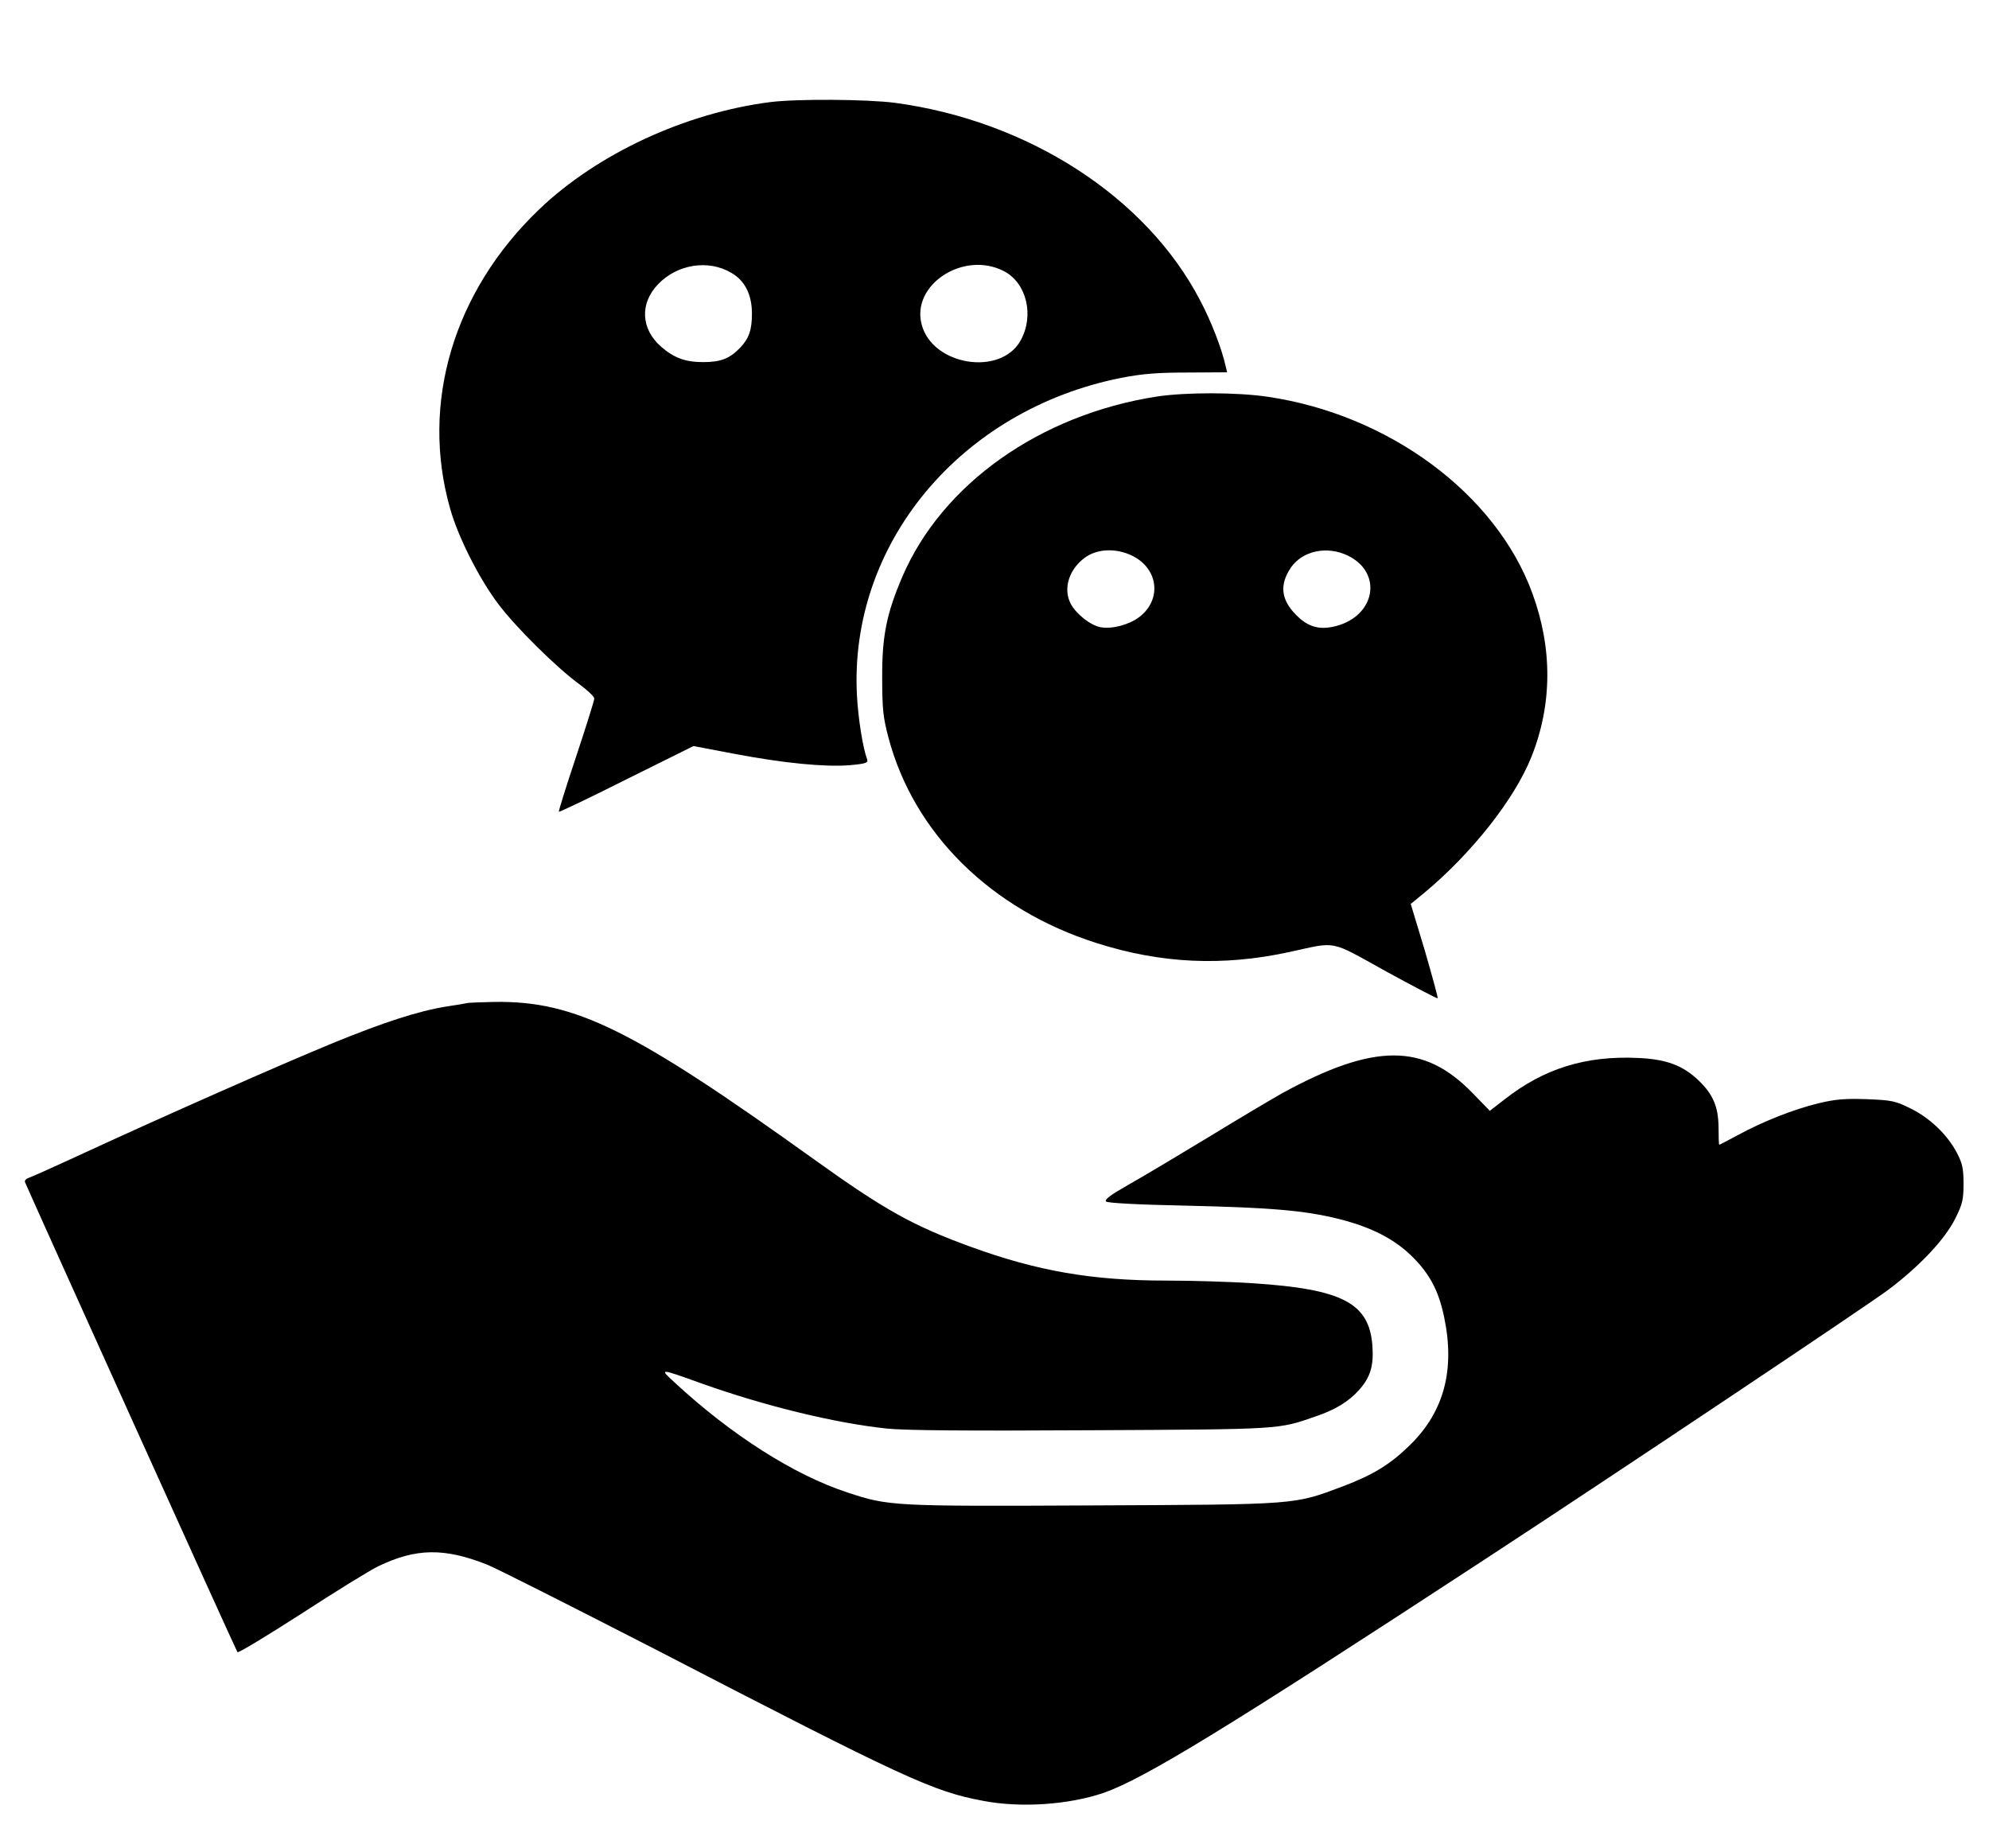 <?xml version="1.0" standalone="no"?>
<!DOCTYPE svg PUBLIC "-//W3C//DTD SVG 20010904//EN"
 "http://www.w3.org/TR/2001/REC-SVG-20010904/DTD/svg10.dtd">
<svg version="1.0" xmlns="http://www.w3.org/2000/svg"
 width="820pt" height="762pt" viewBox="0 0 820 762"
 preserveAspectRatio="xMidYMid meet">

<g transform="translate(0,762) scale(0.1,-0.1)"
fill="#000000" stroke="none">
<path d="M3175 7199 c-351 -45 -712 -213 -952 -442 -354 -339 -491 -800 -367
-1235 33 -117 120 -289 198 -392 72 -96 240 -262 333 -330 34 -25 63 -52 63
-60 0 -9 -34 -116 -75 -240 -41 -123 -73 -225 -71 -227 2 -2 128 58 279 134
l276 137 168 -32 c206 -39 373 -55 476 -47 67 6 77 10 72 24 -17 44 -37 167
-42 262 -34 625 426 1179 1089 1311 88 17 149 22 275 22 l162 1 -6 25 c-16 73
-60 186 -105 271 -222 427 -709 741 -1258 815 -116 15 -404 17 -515 3z m-160
-704 c56 -32 85 -90 85 -168 0 -67 -12 -102 -48 -140 -43 -45 -80 -60 -152
-60 -75 0 -121 17 -175 64 -83 73 -88 178 -12 257 79 83 208 103 302 47z
m1124 7 c94 -49 126 -184 68 -287 -83 -147 -362 -102 -407 66 -45 165 173 307
339 221z"/>
<path d="M4769 5985 c-482 -75 -885 -361 -1049 -743 -65 -152 -84 -245 -83
-417 0 -129 4 -164 26 -247 105 -395 423 -708 857 -846 266 -85 521 -97 797
-37 197 43 161 51 397 -80 115 -63 211 -113 213 -111 2 2 -22 90 -53 197 l-58
192 55 45 c197 164 372 386 442 560 87 217 88 449 4 677 -150 409 -590 735
-1090 809 -126 19 -339 19 -458 1z m-102 -656 c109 -53 124 -181 30 -253 -42
-32 -113 -51 -160 -42 -42 8 -100 54 -123 97 -32 62 -7 142 59 190 51 37 128
40 194 8z m890 0 c144 -70 114 -247 -48 -290 -67 -18 -116 -5 -165 45 -63 63
-70 125 -22 196 48 69 149 91 235 49z"/>
<path d="M1930 3485 c-8 -2 -49 -9 -90 -15 -117 -19 -258 -65 -466 -150 -219
-90 -696 -301 -1019 -450 -121 -56 -228 -104 -238 -107 -10 -3 -16 -11 -14
-17 19 -46 871 -1933 876 -1938 4 -4 121 67 261 157 140 91 284 180 319 197
156 75 272 77 449 7 40 -16 352 -174 695 -350 1030 -533 1142 -585 1350 -624
156 -30 354 -16 497 33 167 58 510 268 1563 957 531 347 1588 1054 1673 1118
130 98 234 209 276 295 29 58 33 77 33 142 0 62 -5 84 -27 126 -39 75 -112
145 -192 184 -62 31 -78 34 -180 38 -89 3 -129 0 -199 -17 -100 -24 -230 -75
-334 -132 -40 -21 -73 -39 -75 -39 -2 0 -3 33 -3 73 -1 83 -22 134 -81 191
-65 63 -134 89 -252 94 -215 10 -387 -44 -548 -170 l-62 -48 -72 74 c-200 206
-405 206 -785 -2 -44 -25 -181 -106 -305 -182 -124 -75 -271 -163 -328 -195
-72 -41 -100 -61 -92 -69 6 -6 128 -13 328 -17 353 -8 492 -20 632 -55 135
-34 232 -84 305 -158 71 -71 107 -141 129 -248 45 -216 -1 -387 -138 -523 -83
-82 -153 -125 -279 -173 -205 -77 -182 -75 -1030 -79 -825 -4 -843 -3 -1012
53 -221 72 -481 238 -715 455 -63 58 -63 58 112 -5 261 -93 548 -163 763 -186
78 -8 326 -10 845 -7 788 4 769 3 924 57 80 27 136 61 178 108 47 52 62 99 56
183 -13 176 -122 234 -493 258 -88 6 -248 11 -357 11 -305 0 -531 39 -808 140
-238 87 -354 152 -640 357 -751 539 -988 656 -1319 652 -53 -1 -103 -3 -111
-4z"/>
</g>
</svg>
